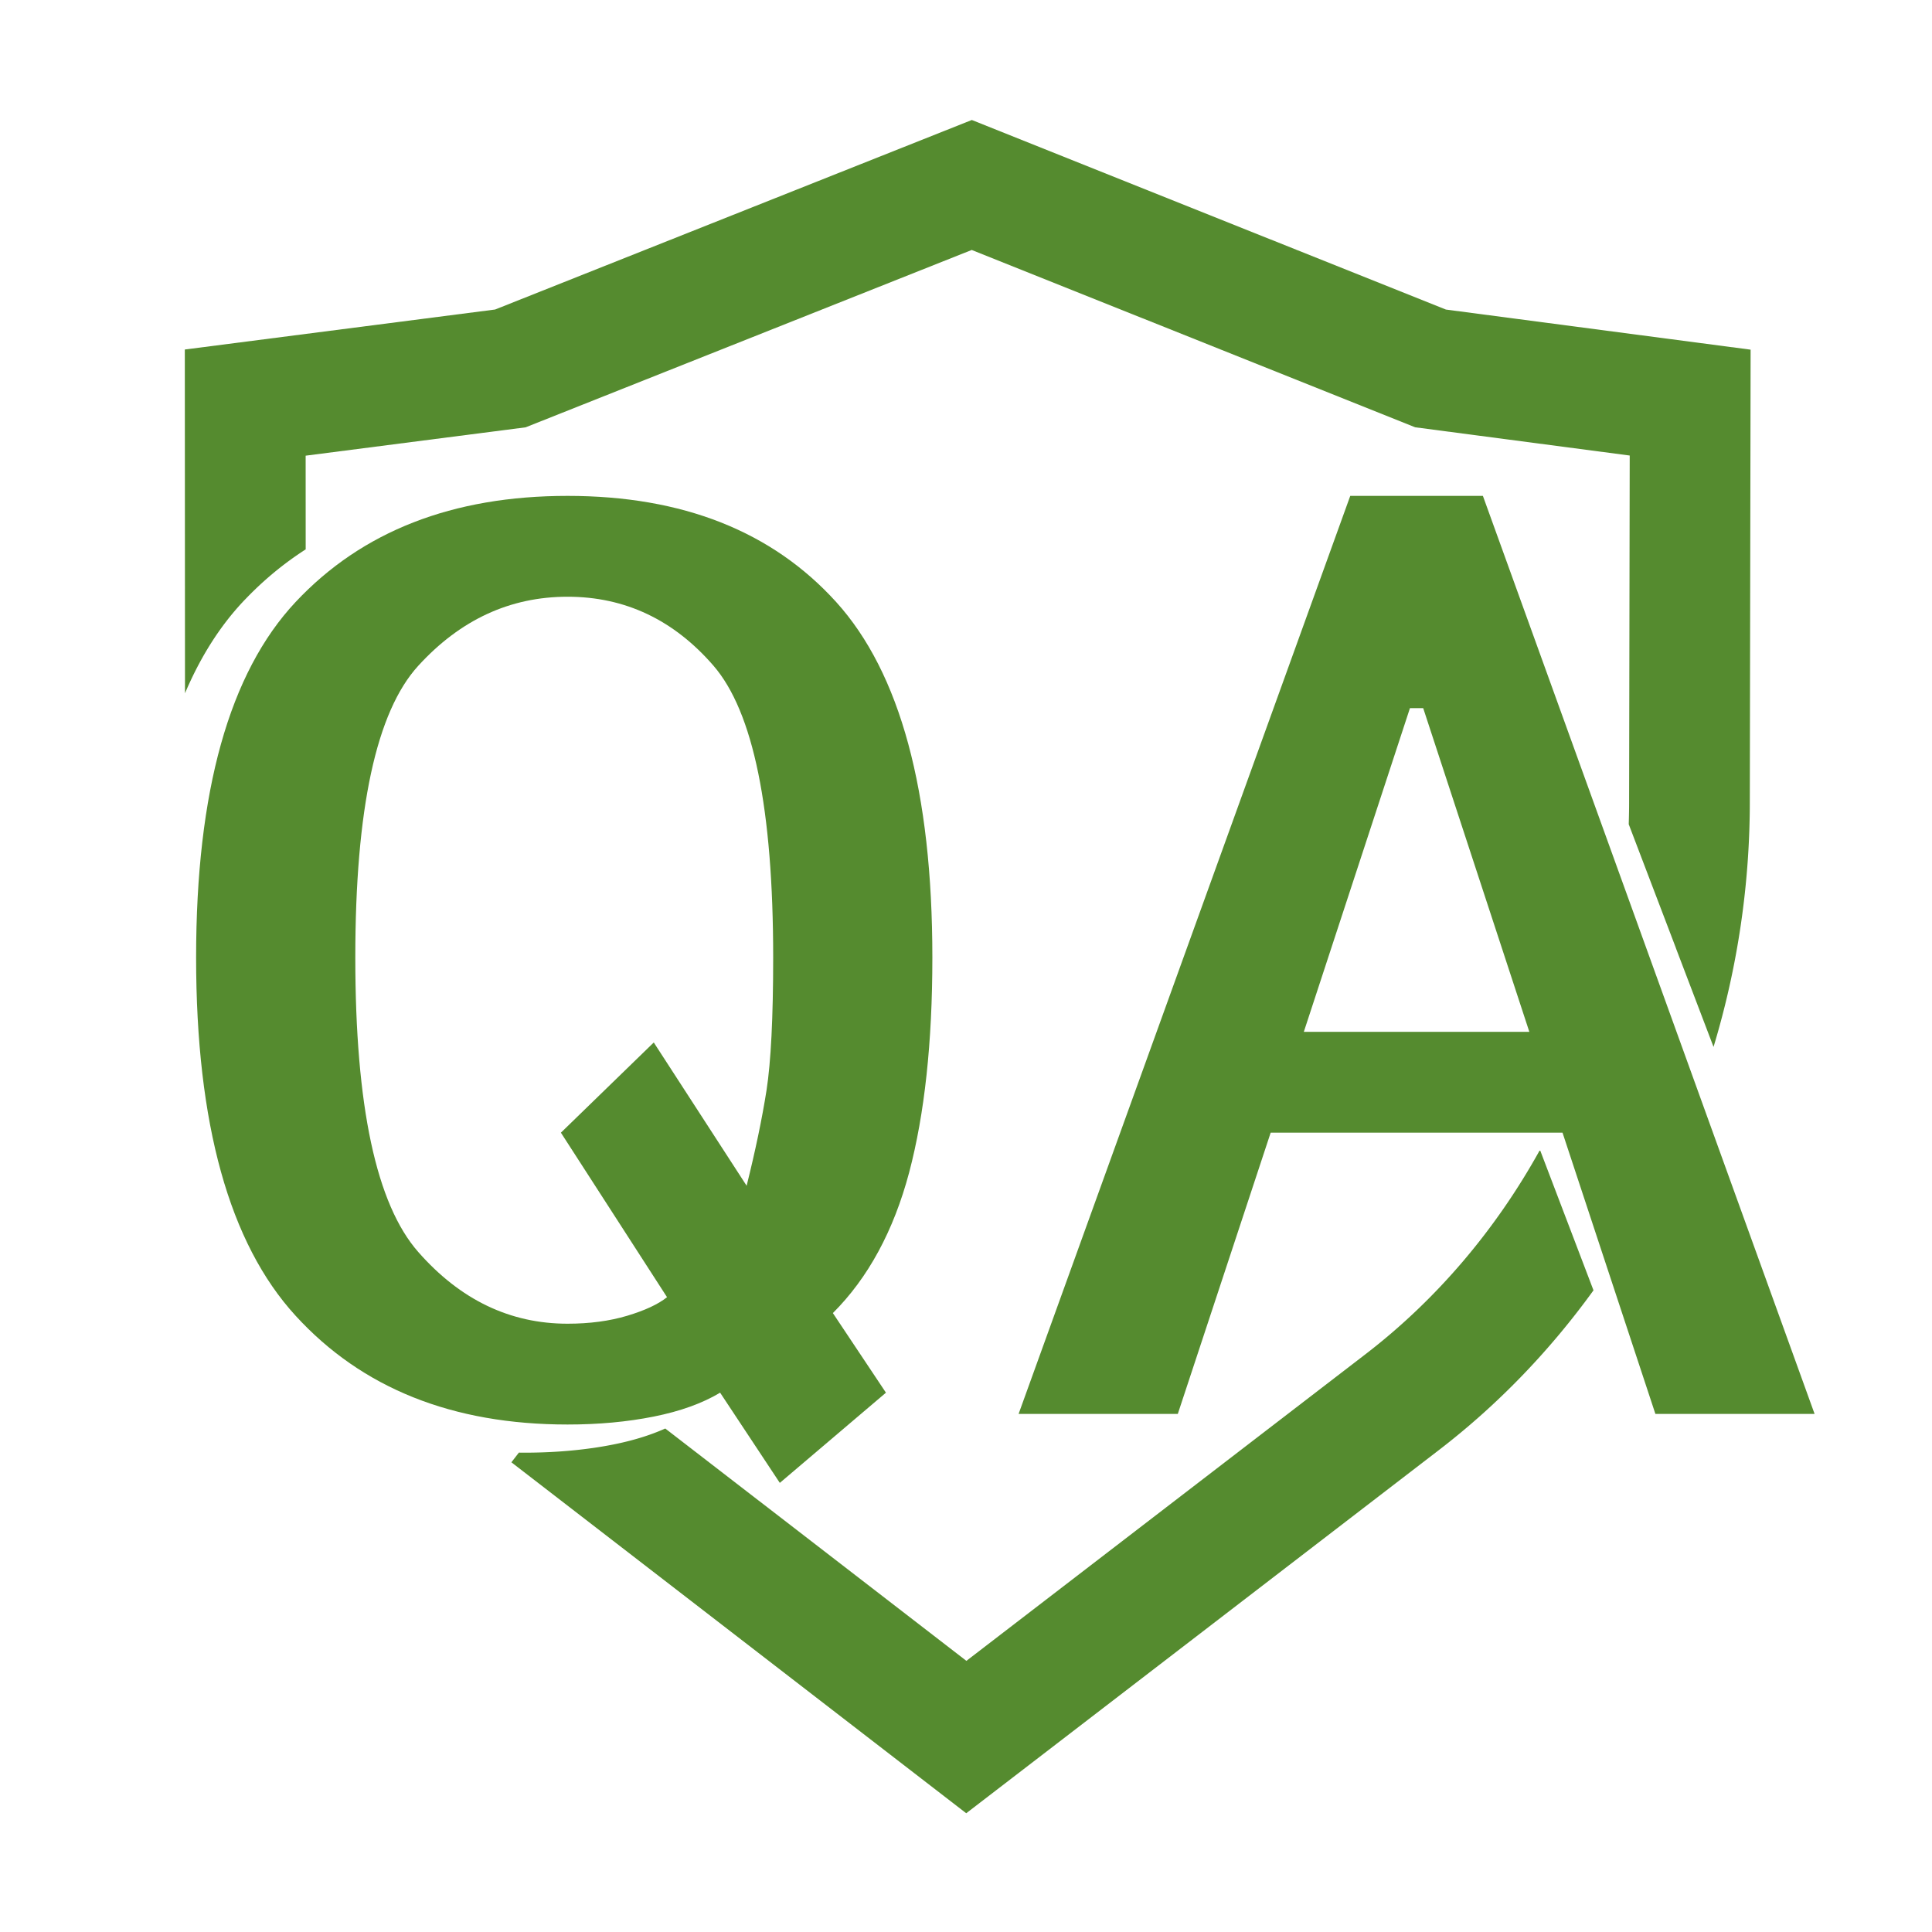 <?xml version="1.0" standalone="no"?><!DOCTYPE svg PUBLIC "-//W3C//DTD SVG 1.1//EN" "http://www.w3.org/Graphics/SVG/1.1/DTD/svg11.dtd"><svg t="1670152438144" class="icon" viewBox="0 0 1024 1024" version="1.1" xmlns="http://www.w3.org/2000/svg" p-id="9135" xmlns:xlink="http://www.w3.org/1999/xlink" width="200" height="200"><path d="M130.03 317.61c9.73-10.17 20.39-18.98 31.99-26.43l-0.02-49.66 116.59-15.03 236.44-94 235.04 93.98 113.71 14.97-0.32 182.51v0.12c0.01 4.28-0.07 8.54-0.2 12.8l24.96 65.49c0 0.01 0 0.02-0.01 0.04l20 52.49a449.365 449.365 0 0 0 19.23-130.88l0.42-238.68-161.5-21.26L515.08 63.6 262.42 164.05l-164.46 21.2 0.09 182.2c8.15-19.19 18.39-35.37 30.73-48.54 0.41-0.44 0.83-0.86 1.25-1.3zM830.74 647.57l-14.35-37.67h-0.42c-23.26 41.92-54.45 78.83-92.23 107.86L512.21 880.29l-110.1-84.96-0.01 0.01-24.89-19.21-24.61-18.99c-7.91 3.55-17.03 6.37-27.41 8.45-3.75 0.75-7.57 1.4-11.48 1.96l-0.01-0.01c-11.27 1.6-23.22 2.41-35.79 2.41-0.97 0-1.93-0.02-2.9-0.03l-3.96 5.13 241.07 186.01 250.6-192.55c31.31-24.06 58.77-52.66 81.86-84.61l-13.84-36.33z" p-id="9136" fill="#558B2F"></path><path d="M346.52 750.81c14.06-2.81 25.76-7.03 35.16-12.66l31.64 47.81 56.25-47.81-28.13-42.19c18.73-18.72 32.19-43.59 40.43-74.53 8.18-30.94 12.3-68.91 12.3-113.91 0-88.11-17.03-150.91-50.98-188.44-34-37.49-81.46-56.25-142.38-56.25-60.97 0-108.98 18.76-144.14 56.25-35.16 37.53-52.73 100.33-52.73 188.44 0 88.15 17.58 151.44 52.73 189.84 35.16 38.45 83.17 57.66 144.14 57.66 16.38 0.01 31.65-1.4 45.71-4.21z m-124.8-87.19c-22.3-25.31-33.4-77.34-33.4-156.09s11.1-130.3 33.4-154.69c22.25-24.35 48.61-36.56 79.1-36.56 30.43 0 56.25 12.22 77.34 36.56 21.09 24.39 31.64 75.94 31.64 154.69 0 31.9-1.21 55.33-3.52 70.31-2.36 15.03-5.88 31.9-10.55 50.63l-49.22-75.94-49.22 47.81 56.25 87.19c-4.72 3.78-11.76 7.03-21.09 9.84-9.39 2.81-19.94 4.22-31.64 4.22-30.48 0-56.85-12.66-79.09-37.97zM785.97 262.84h-70.31L539.88 749.4h84.38l49.22-149.06h154.69l49.22 149.06h84.38l-175.8-486.56zM691.05 546.9l56.25-171.56h7.03l56.25 171.56H691.05z" p-id="9137" fill="#558B2F"></path></svg>